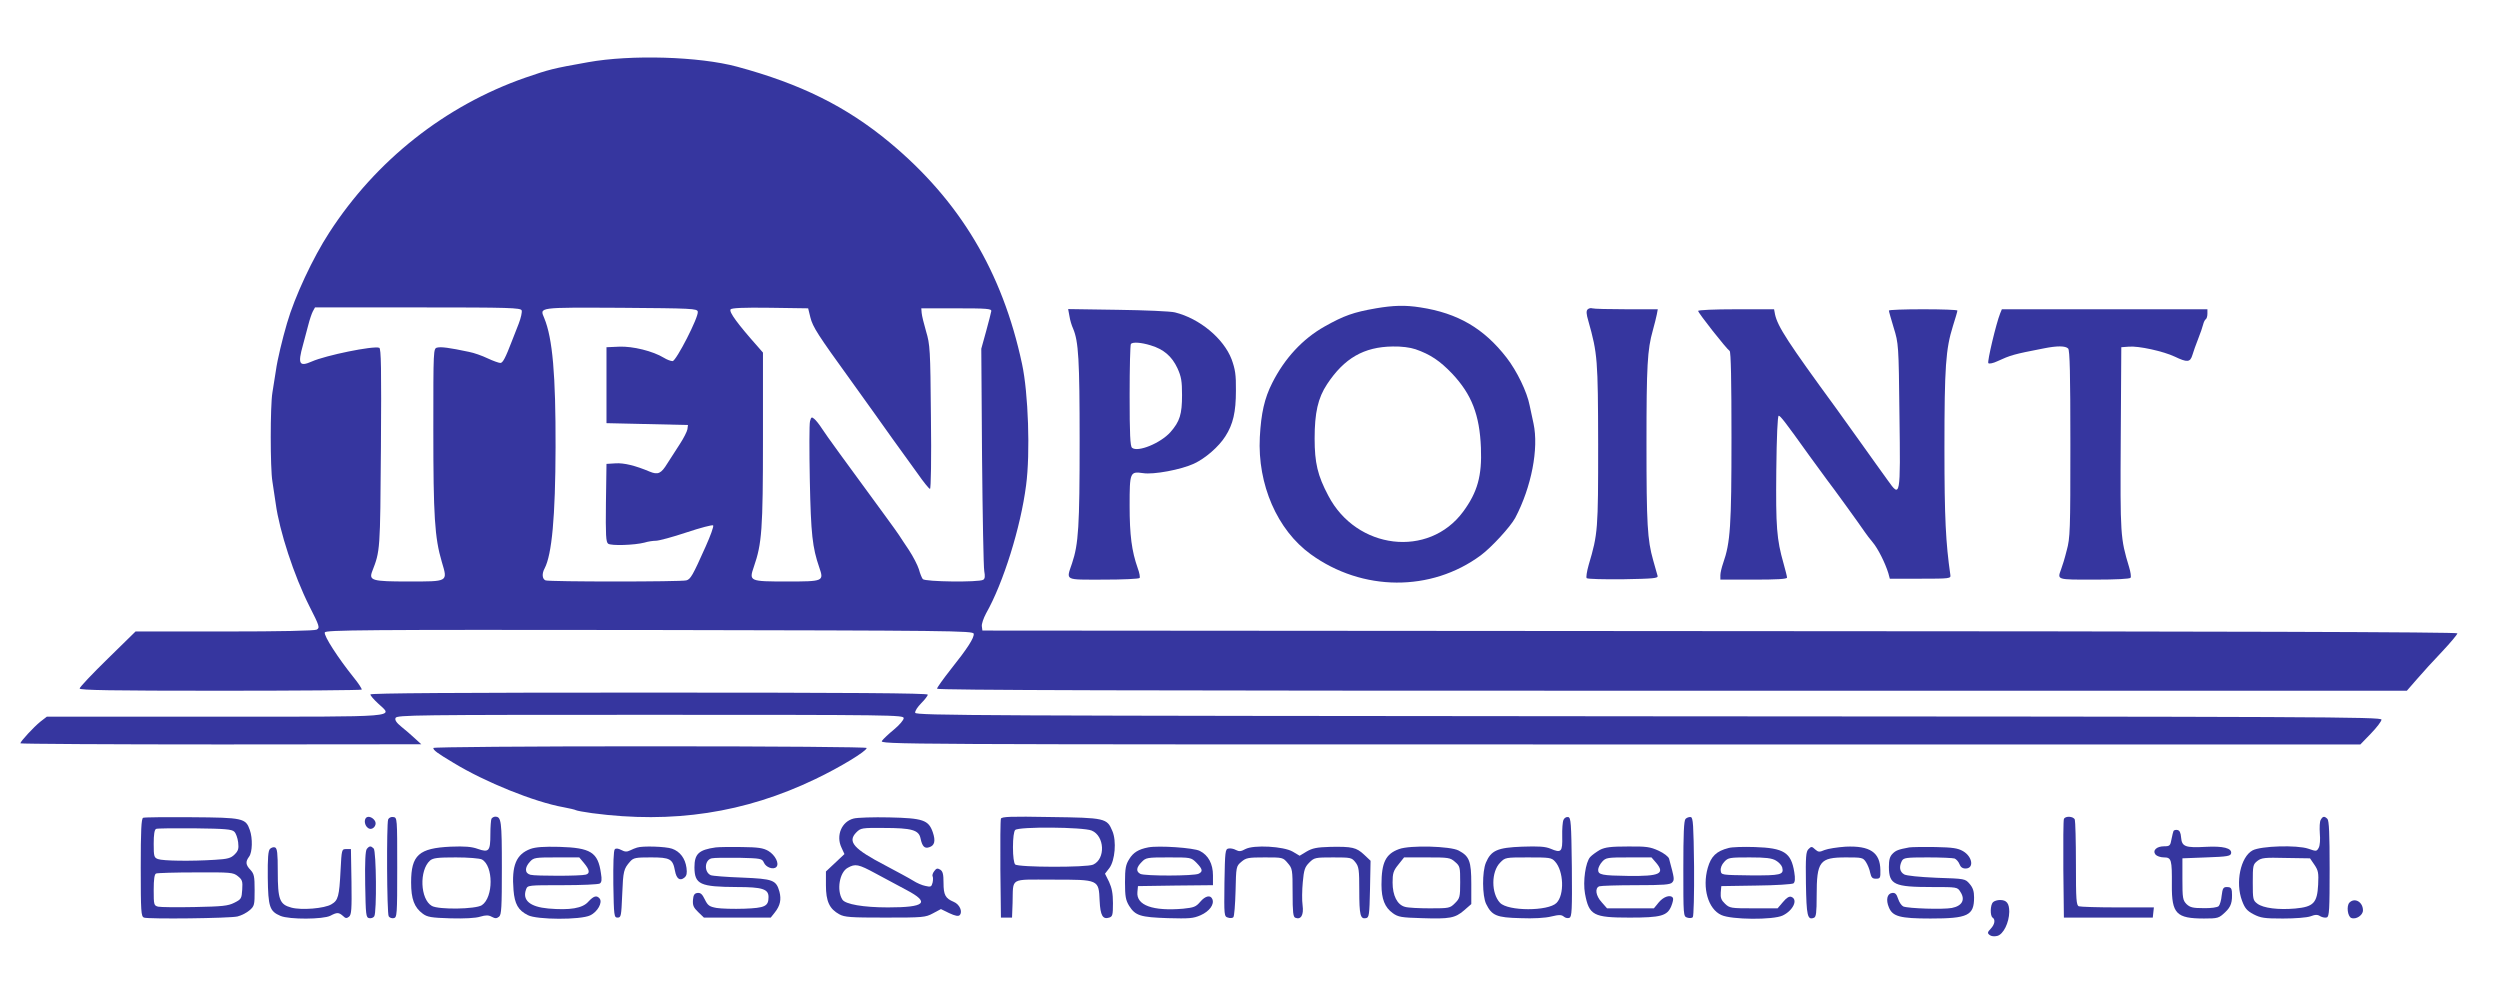 <?xml version="1.0" standalone="no"?>
<!DOCTYPE svg PUBLIC "-//W3C//DTD SVG 20010904//EN"
 "http://www.w3.org/TR/2001/REC-SVG-20010904/DTD/svg10.dtd">
<svg version="1.0" xmlns="http://www.w3.org/2000/svg"
 width="1350pt" height="540pt" viewBox="0 0 1350 540"
 preserveAspectRatio="xMidYMid meet">
<g transform="translate(0,540) scale(0.1,-0.1)"
fill="#36369f" stroke="none">
<path d="M3175 5064 c-192 -34 -209 -39 -340 -84 -431 -151 -804 -445 -1057
-836 -88 -135 -187 -347 -228 -489 -25 -85 -52 -197 -60 -255 -6 -36 -14 -90
-19 -120 -12 -72 -12 -409 0 -480 5 -30 13 -84 18 -120 20 -148 99 -389 181
-552 56 -110 58 -118 40 -128 -12 -6 -192 -10 -498 -10 l-480 0 -151 -148
c-83 -81 -151 -153 -151 -160 0 -9 172 -12 758 -12 417 0 761 3 765 6 3 3 -17
34 -44 67 -82 102 -162 225 -155 242 5 13 199 15 1753 13 1628 -3 1748 -4
1751 -20 4 -21 -34 -80 -125 -194 -40 -51 -73 -97 -73 -103 0 -8 1048 -11
3969 -11 l3968 0 54 62 c30 35 91 102 137 150 45 48 82 92 82 98 0 7 -1227 11
-3982 12 l-3983 3 -3 23 c-2 12 9 44 23 70 93 164 187 465 216 692 23 173 12
498 -22 655 -106 497 -337 882 -715 1196 -234 194 -480 316 -824 409 -204 55
-573 66 -805 24z m-358 -1340 c3 -9 -4 -41 -16 -72 -13 -32 -29 -73 -36 -92
-36 -94 -50 -120 -63 -120 -8 0 -39 11 -69 25 -29 14 -74 30 -101 35 -108 23
-151 28 -171 23 -21 -5 -21 -7 -21 -442 0 -467 7 -584 46 -716 32 -108 37
-105 -181 -105 -195 0 -214 5 -195 55 43 111 43 109 47 666 3 433 1 537 -9
541 -32 12 -290 -41 -364 -74 -68 -30 -77 -14 -48 89 9 32 22 81 29 109 7 28
18 60 24 72 l12 22 555 0 c499 0 555 -2 561 -16z m951 -7 c6 -28 -117 -267
-136 -267 -10 0 -31 8 -47 18 -59 36 -168 63 -241 60 l-69 -3 0 -205 0 -205
220 -5 220 -5 -3 -23 c-2 -12 -20 -48 -41 -80 -20 -31 -50 -78 -67 -104 -34
-56 -51 -63 -95 -45 -78 33 -140 48 -185 45 l-49 -3 -3 -210 c-2 -176 0 -212
12 -221 17 -12 142 -8 196 6 19 6 47 10 62 10 16 0 90 20 165 45 75 25 140 42
144 38 4 -5 -14 -55 -40 -113 -71 -159 -82 -178 -105 -184 -28 -8 -740 -8
-760 0 -18 7 -21 36 -5 65 39 75 58 276 59 654 1 391 -16 588 -61 697 -25 60
-39 58 413 56 386 -3 413 -4 416 -21z m608 -31 c13 -52 41 -95 216 -337 58
-80 116 -161 129 -180 13 -19 58 -81 99 -139 42 -58 103 -142 135 -187 32 -46
62 -83 67 -83 5 0 8 164 5 388 -3 367 -5 391 -26 462 -12 41 -23 86 -24 100
l-2 25 190 0 c163 0 190 -2 188 -15 -1 -8 -14 -57 -28 -109 l-26 -94 4 -581
c3 -320 8 -598 12 -620 5 -28 4 -41 -6 -47 -23 -14 -315 -11 -326 4 -5 6 -15
30 -21 53 -7 22 -31 69 -54 104 -24 35 -47 71 -53 80 -5 9 -40 56 -76 106
-220 300 -317 433 -340 469 -14 22 -33 46 -42 53 -14 12 -17 10 -23 -13 -4
-15 -4 -158 -1 -318 6 -293 14 -363 51 -471 26 -75 23 -76 -173 -76 -205 0
-207 1 -180 80 43 124 49 200 49 690 l0 466 -27 31 c-110 124 -157 188 -148
202 4 8 69 11 213 9 l206 -3 12 -49z"/>
<path d="M7430 3735 c-121 -21 -172 -39 -277 -98 -119 -67 -216 -172 -283
-305 -42 -83 -60 -163 -67 -293 -13 -255 94 -501 275 -632 279 -202 650 -204
918 -6 58 43 160 154 186 202 88 167 128 375 99 510 -5 23 -14 67 -21 98 -14
73 -69 186 -124 257 -123 159 -264 241 -466 272 -82 13 -146 11 -240 -5z m214
-221 c80 -28 131 -62 198 -132 105 -112 148 -222 155 -400 6 -151 -18 -239
-96 -345 -186 -252 -576 -205 -728 86 -58 109 -74 178 -74 309 0 139 18 219
67 293 93 141 199 202 355 204 46 1 94 -5 123 -15z"/>
<path d="M8573 3729 c-8 -8 -7 -25 4 -62 50 -177 52 -209 53 -667 0 -460 -1
-482 -51 -650 -10 -35 -15 -68 -11 -72 5 -5 94 -7 198 -6 162 3 188 5 185 18
-2 8 -13 47 -24 85 -31 110 -36 192 -36 630 0 422 5 507 34 610 9 33 19 72 22
88 l5 27 -170 0 c-94 0 -176 2 -184 5 -7 3 -19 0 -25 -6z"/>
<path d="M5775 3693 c3 -21 12 -51 20 -68 29 -69 35 -167 35 -608 0 -459 -6
-555 -41 -659 -32 -95 -44 -88 170 -88 105 0 192 4 195 9 3 5 -1 28 -10 52
-33 93 -44 180 -44 338 0 182 2 186 73 176 57 -9 205 19 274 51 61 28 135 92
170 148 42 65 57 132 57 246 1 87 -4 116 -23 169 -43 113 -173 221 -306 254
-22 6 -161 12 -309 14 l-268 4 7 -38z m439 -158 c70 -21 114 -59 144 -123 21
-46 25 -70 25 -146 0 -103 -12 -142 -63 -200 -53 -59 -176 -110 -207 -84 -10
8 -13 73 -13 283 0 149 3 275 7 278 11 11 55 8 107 -8z"/>
<path d="M9170 3721 c0 -11 154 -206 170 -216 7 -4 10 -164 10 -468 0 -477 -6
-567 -45 -678 -8 -23 -15 -52 -15 -65 l0 -24 180 0 c124 0 180 3 180 11 0 6
-9 41 -19 77 -37 130 -42 197 -39 502 2 183 7 295 13 295 9 0 34 -32 165 -215
36 -50 79 -108 95 -130 29 -37 176 -240 205 -283 8 -12 27 -37 43 -56 28 -33
67 -111 84 -166 l8 -30 165 0 c159 0 165 1 162 20 -25 174 -32 307 -32 684 0
442 7 536 46 661 13 41 24 78 24 83 0 4 -83 7 -185 7 -102 0 -185 -3 -185 -7
0 -5 12 -46 26 -93 26 -84 27 -91 31 -470 6 -446 5 -450 -63 -354 -21 30 -50
70 -64 89 -14 19 -54 75 -90 126 -36 50 -92 128 -124 173 -261 357 -317 443
-331 509 l-5 27 -205 0 c-119 0 -205 -4 -205 -9z"/>
<path d="M10801 3708 c-22 -55 -71 -262 -64 -269 5 -5 27 0 48 10 72 33 87 38
253 70 70 14 115 14 130 -1 9 -9 12 -137 12 -515 0 -468 -1 -508 -20 -576 -10
-41 -24 -86 -30 -101 -21 -58 -26 -56 179 -56 119 0 192 4 196 10 4 6 0 32 -8
58 -47 156 -48 170 -45 692 l3 495 40 3 c53 5 188 -25 249 -54 67 -32 83 -31
95 9 5 17 19 57 31 87 12 30 24 65 27 78 3 12 9 25 14 28 5 3 9 16 9 30 l0 24
-555 0 -555 0 -9 -22z"/>
<path d="M2000 1650 c0 -6 19 -28 42 -49 81 -76 141 -71 -880 -71 l-909 0 -35
-27 c-37 -30 -108 -107 -108 -117 0 -3 487 -6 1083 -6 l1082 1 -35 32 c-19 18
-52 46 -73 63 -26 21 -36 36 -31 47 6 16 108 17 1375 17 1318 0 1369 -1 1369
-18 0 -10 -23 -37 -52 -61 -28 -23 -58 -51 -65 -61 -14 -20 15 -20 3985 -20
l3998 0 57 59 c31 32 57 66 57 75 0 15 -324 16 -3957 18 -3624 3 -3958 4
-3961 19 -2 9 13 32 33 52 19 19 35 40 35 46 0 8 -417 11 -1505 11 -1035 0
-1505 -3 -1505 -10z"/>
<path d="M2340 1361 c0 -12 18 -26 110 -81 169 -103 436 -211 593 -239 32 -6
62 -13 67 -16 5 -3 44 -10 87 -16 436 -58 825 1 1206 184 134 64 277 151 277
168 0 5 -474 9 -1170 9 -665 0 -1170 -4 -1170 -9z"/>
<path d="M773 984 c-10 -4 -13 -68 -13 -269 0 -240 2 -263 17 -270 26 -9 462
-4 505 6 21 5 50 20 65 33 27 23 28 29 28 109 0 75 -3 88 -22 109 -27 28 -28
45 -8 72 18 23 20 100 4 144 -22 64 -37 67 -314 69 -137 1 -256 0 -262 -3z
m492 -75 c9 -8 18 -34 21 -57 4 -35 1 -46 -19 -66 -20 -20 -37 -25 -108 -29
-126 -8 -279 -6 -306 4 -21 8 -23 14 -23 83 0 50 4 76 13 80 6 3 101 4 209 3
164 -2 200 -5 213 -18z m19 -240 c24 -19 27 -27 24 -73 -3 -48 -5 -52 -43 -71
-34 -17 -64 -20 -213 -23 -96 -2 -185 -1 -198 2 -23 6 -24 10 -24 90 0 58 4
86 13 89 6 3 103 6 213 6 190 1 203 0 228 -20z"/>
<path d="M1977 984 c-12 -12 -8 -41 9 -54 22 -19 54 12 38 38 -12 19 -36 27
-47 16z"/>
<path d="M2096 975 c-9 -25 -7 -508 3 -523 5 -8 17 -12 27 -10 18 3 19 17 19
273 0 268 0 270 -21 273 -13 2 -24 -4 -28 -13z"/>
<path d="M2654 979 c-3 -6 -6 -44 -6 -85 0 -90 -8 -99 -68 -78 -33 12 -71 15
-146 12 -172 -8 -214 -45 -214 -193 0 -90 17 -135 63 -169 24 -18 46 -22 149
-25 76 -2 136 1 161 9 31 9 45 9 63 -1 19 -10 26 -9 39 1 13 11 15 50 15 264
0 254 -3 276 -36 276 -7 0 -16 -5 -20 -11z m-52 -220 c63 -34 63 -205 0 -247
-33 -22 -233 -25 -270 -4 -63 36 -69 192 -10 245 17 14 40 17 140 17 66 0 128
-5 140 -11z"/>
<path d="M4610 980 c-65 -16 -97 -92 -66 -157 l16 -35 -50 -47 -50 -47 0 -75
c0 -86 19 -127 72 -156 29 -16 60 -18 248 -18 205 0 217 1 258 23 l43 23 45
-22 c32 -15 49 -18 56 -11 18 18 0 59 -32 72 -45 19 -55 37 -55 103 0 47 -4
62 -18 71 -15 9 -21 7 -32 -8 -8 -10 -12 -23 -9 -28 3 -5 3 -20 0 -34 -6 -23
-10 -25 -39 -18 -17 3 -47 16 -67 29 -19 12 -86 48 -148 81 -173 90 -207 129
-158 179 24 24 30 25 148 24 152 0 190 -11 199 -57 9 -43 22 -56 47 -47 29 9
35 34 19 81 -23 66 -53 76 -235 80 -86 2 -173 -1 -192 -6z m119 -297 c47 -25
122 -66 166 -89 129 -68 102 -94 -100 -94 -133 0 -230 17 -246 42 -32 50 -16
148 29 172 41 23 57 20 151 -31z"/>
<path d="M5405 979 c-3 -8 -4 -131 -3 -274 l3 -260 30 0 30 0 3 80 c4 139 -20
125 216 125 251 0 249 1 254 -114 4 -81 17 -102 52 -91 18 6 20 15 20 78 0 52
-6 82 -21 115 l-22 44 24 31 c30 41 39 145 16 199 -29 70 -39 72 -334 76 -217
4 -264 2 -268 -9z m490 -64 c70 -29 76 -153 8 -184 -34 -16 -405 -15 -421 1
-7 7 -12 43 -12 93 0 50 5 86 12 93 19 19 368 16 413 -3z"/>
<path d="M8443 973 c-5 -10 -8 -50 -7 -90 2 -83 -5 -91 -63 -66 -29 12 -64 14
-154 11 -132 -5 -167 -20 -195 -86 -21 -50 -20 -179 1 -223 31 -63 56 -74 185
-77 70 -3 136 1 167 9 42 10 55 10 68 -1 8 -7 22 -10 30 -6 13 5 15 41 13 273
-3 242 -5 268 -20 271 -9 2 -21 -5 -25 -15z m-46 -225 c47 -51 52 -180 8 -224
-45 -45 -262 -45 -305 1 -48 51 -48 168 1 217 27 28 29 28 151 28 116 0 126
-1 145 -22z"/>
<path d="M9102 978 c-9 -9 -12 -79 -12 -269 0 -253 0 -258 21 -264 12 -4 25
-3 30 2 5 5 8 123 7 274 -3 227 -5 264 -18 267 -9 1 -21 -3 -28 -10z"/>
<path d="M11145 977 c-3 -7 -4 -129 -3 -272 l3 -260 240 0 240 0 3 28 3 27
-195 0 c-107 0 -201 3 -210 6 -14 5 -16 35 -16 229 0 123 -3 230 -6 239 -7 19
-53 21 -59 3z"/>
<path d="M12532 973 c-6 -9 -7 -42 -5 -73 3 -33 1 -65 -6 -78 -11 -20 -13 -20
-56 -5 -62 21 -256 15 -301 -9 -65 -35 -94 -174 -57 -272 15 -40 26 -54 62
-73 39 -20 58 -23 159 -23 66 0 130 5 149 12 26 10 38 10 53 0 11 -6 26 -9 35
-6 13 5 15 41 15 263 0 187 -3 260 -12 269 -16 16 -25 15 -36 -5z m-34 -243
c21 -31 23 -44 20 -107 -5 -99 -25 -120 -124 -129 -91 -8 -172 2 -204 26 -24
18 -25 24 -25 115 0 91 1 97 25 116 22 17 39 19 155 16 l129 -2 24 -35z"/>
<path d="M11737 913 c-2 -4 -7 -25 -11 -45 -6 -35 -10 -38 -40 -38 -41 0 -64
-23 -46 -45 7 -8 27 -15 45 -15 41 0 44 -12 43 -150 -1 -154 24 -180 174 -180
75 0 80 2 113 33 33 31 41 55 37 115 -2 16 -8 22 -26 22 -20 0 -24 -6 -29 -46
-2 -25 -10 -51 -16 -57 -7 -7 -41 -12 -82 -11 -58 0 -73 4 -92 22 -20 21 -22
32 -22 135 l0 112 130 5 c113 4 130 7 133 22 5 28 -43 40 -137 35 -110 -6
-129 1 -133 50 -2 26 -8 39 -20 41 -9 2 -18 -1 -21 -5z"/>
<path d="M1458 816 c-10 -10 -13 -49 -12 -155 2 -159 10 -182 69 -207 48 -20
230 -19 269 1 36 19 45 19 68 -1 14 -14 20 -14 33 -4 13 11 15 40 13 189 l-3
176 -25 0 c-25 0 -25 -1 -31 -115 -7 -141 -13 -162 -49 -183 -37 -23 -163 -33
-217 -18 -63 17 -73 43 -73 194 0 101 -3 126 -15 131 -8 3 -20 -1 -27 -8z"/>
<path d="M1981 816 c-8 -9 -11 -69 -9 -192 3 -166 4 -179 22 -182 10 -2 22 2
27 10 14 21 11 352 -3 366 -15 15 -23 15 -37 -2z"/>
<path d="M2865 816 c-78 -29 -103 -90 -92 -223 6 -74 25 -109 78 -135 48 -25
284 -26 336 -1 40 19 68 70 51 91 -16 19 -32 14 -61 -17 -31 -36 -99 -47 -216
-37 -100 9 -142 45 -120 104 8 22 12 22 196 22 103 0 194 4 202 9 10 7 12 21
6 56 -16 113 -55 137 -225 142 -84 2 -126 -1 -155 -11z m289 -77 c30 -36 33
-56 9 -62 -27 -8 -270 -8 -298 -1 -32 8 -33 39 -3 71 20 22 29 23 144 23 l122
0 26 -31z"/>
<path d="M3440 823 c-8 -2 -25 -9 -37 -15 -18 -9 -29 -8 -48 2 -17 9 -29 10
-35 4 -7 -7 -9 -79 -8 -190 3 -171 4 -179 23 -179 19 0 20 8 25 125 5 128 8
138 43 178 18 20 30 22 112 22 104 0 118 -8 130 -73 8 -43 27 -56 51 -36 12
10 15 24 11 53 -7 51 -35 88 -78 103 -34 12 -160 16 -189 6z"/>
<path d="M3865 824 c-92 -13 -115 -35 -115 -108 1 -92 30 -105 230 -106 137 0
170 -11 170 -54 0 -50 -19 -59 -131 -63 -57 -2 -124 0 -149 4 -39 7 -48 13
-64 46 -14 29 -23 37 -40 35 -16 -2 -22 -11 -24 -38 -2 -29 3 -41 28 -65 l31
-30 181 0 180 0 23 29 c28 36 35 68 24 111 -18 63 -34 69 -202 76 -84 3 -160
9 -169 13 -37 17 -34 82 5 91 12 3 78 4 147 3 119 -3 125 -4 135 -26 11 -26
51 -40 67 -24 18 18 -6 65 -43 87 -28 16 -54 20 -144 21 -60 1 -123 0 -140 -2z"/>
<path d="M6200 824 c-52 -10 -81 -28 -102 -63 -19 -30 -23 -50 -23 -126 0 -76
4 -96 22 -126 34 -54 61 -62 209 -67 116 -3 137 -2 178 16 47 21 74 58 63 86
-10 25 -38 19 -66 -14 -23 -27 -34 -31 -92 -37 -163 -14 -254 18 -247 90 l3
32 203 3 202 2 0 53 c0 62 -25 109 -71 132 -32 17 -223 30 -279 19z m261 -83
c33 -34 36 -47 12 -59 -24 -13 -293 -13 -315 -1 -25 13 -22 35 7 64 23 24 30
25 145 25 121 0 122 0 151 -29z"/>
<path d="M6725 815 c-23 -13 -34 -14 -51 -5 -12 7 -30 10 -40 8 -18 -3 -19
-16 -22 -185 -2 -177 -2 -182 19 -188 11 -4 25 -3 29 2 5 4 10 68 12 141 3
132 3 134 31 158 26 22 37 24 127 24 97 0 98 0 124 -31 25 -29 26 -35 26 -160
0 -106 3 -131 15 -135 30 -12 46 15 39 67 -4 26 -3 83 1 125 6 67 11 82 35
106 27 27 32 28 129 28 96 0 100 -1 120 -26 19 -24 21 -41 21 -153 0 -133 6
-155 36 -149 17 3 19 16 22 157 l3 153 -35 33 c-42 39 -64 44 -182 42 -73 -2
-97 -7 -128 -25 l-38 -23 -37 22 c-49 29 -211 38 -256 14z"/>
<path d="M7555 815 c-72 -26 -95 -72 -95 -192 0 -78 18 -123 61 -154 29 -21
47 -24 156 -27 152 -5 180 0 229 42 l39 34 0 109 c0 122 -10 149 -68 180 -44
24 -264 30 -322 8z m302 -69 c27 -23 28 -28 28 -110 0 -80 -2 -87 -28 -113
-27 -27 -31 -28 -135 -28 -59 0 -120 3 -135 8 -42 11 -67 61 -67 131 0 50 4
64 31 97 l31 39 123 0 c117 0 126 -1 152 -24z"/>
<path d="M8640 811 c-19 -11 -43 -28 -53 -39 -25 -28 -40 -131 -28 -198 22
-117 45 -129 241 -129 169 0 203 9 225 62 8 20 12 39 9 44 -12 20 -50 8 -76
-23 l-27 -33 -126 0 -127 0 -29 33 c-32 35 -38 76 -13 86 9 3 98 6 199 6 150
0 185 3 195 15 13 15 12 20 -17 128 -3 11 -28 30 -56 43 -46 21 -66 24 -167
23 -92 0 -122 -4 -150 -18z m304 -71 c48 -58 19 -72 -150 -70 -144 2 -164 6
-164 33 0 11 10 31 22 44 20 22 29 23 144 23 l122 0 26 -30z"/>
<path d="M9335 821 c-67 -17 -95 -45 -113 -107 -31 -109 2 -223 73 -255 55
-26 280 -27 331 -3 57 27 85 87 47 101 -11 4 -25 -4 -45 -28 l-29 -34 -129 0
c-123 0 -130 1 -155 25 -20 19 -25 32 -23 60 l3 35 189 3 c104 1 195 7 201 12
8 7 10 25 4 61 -17 106 -56 130 -214 135 -60 2 -123 0 -140 -5z m255 -68 c16
-9 31 -26 34 -37 10 -40 -7 -44 -172 -43 -157 2 -157 2 -160 25 -2 15 5 33 19
48 21 23 29 24 137 24 89 0 120 -4 142 -17z"/>
<path d="M9766 815 c-14 -14 -16 -41 -14 -186 3 -174 8 -199 43 -185 12 4 15
27 15 119 0 187 16 207 159 207 86 0 91 -1 107 -25 9 -14 20 -40 23 -58 6 -26
12 -32 31 -32 23 0 25 4 24 46 -1 96 -56 133 -188 127 -44 -3 -95 -11 -113
-18 -28 -12 -34 -12 -51 3 -18 17 -21 17 -36 2z"/>
<path d="M10310 824 c-59 -11 -72 -16 -90 -34 -15 -15 -20 -33 -20 -72 1 -95
28 -108 232 -108 137 0 138 0 154 -26 28 -42 10 -76 -46 -87 -48 -9 -234 -3
-262 8 -9 4 -22 22 -28 41 -9 28 -17 34 -33 32 -27 -4 -34 -38 -17 -78 20 -49
60 -60 224 -60 203 0 236 16 236 114 0 33 -6 52 -24 73 -24 28 -25 28 -178 33
-93 4 -162 11 -175 18 -25 14 -29 41 -13 73 10 17 22 19 140 19 70 0 136 -3
145 -6 9 -4 21 -17 26 -30 6 -16 16 -24 33 -24 47 0 38 64 -14 94 -28 16 -55
20 -149 22 -64 1 -127 0 -141 -2z"/>
<path d="M10762 528 c-15 -15 -16 -74 -2 -83 16 -10 12 -37 -10 -60 -18 -19
-19 -24 -6 -34 8 -7 25 -9 41 -5 33 8 64 71 65 130 0 46 -14 64 -50 64 -14 0
-31 -5 -38 -12z"/>
<path d="M12687 526 c-17 -18 -10 -75 10 -83 26 -10 63 15 63 41 0 45 -44 71
-73 42z"/>
</g>
</svg>
